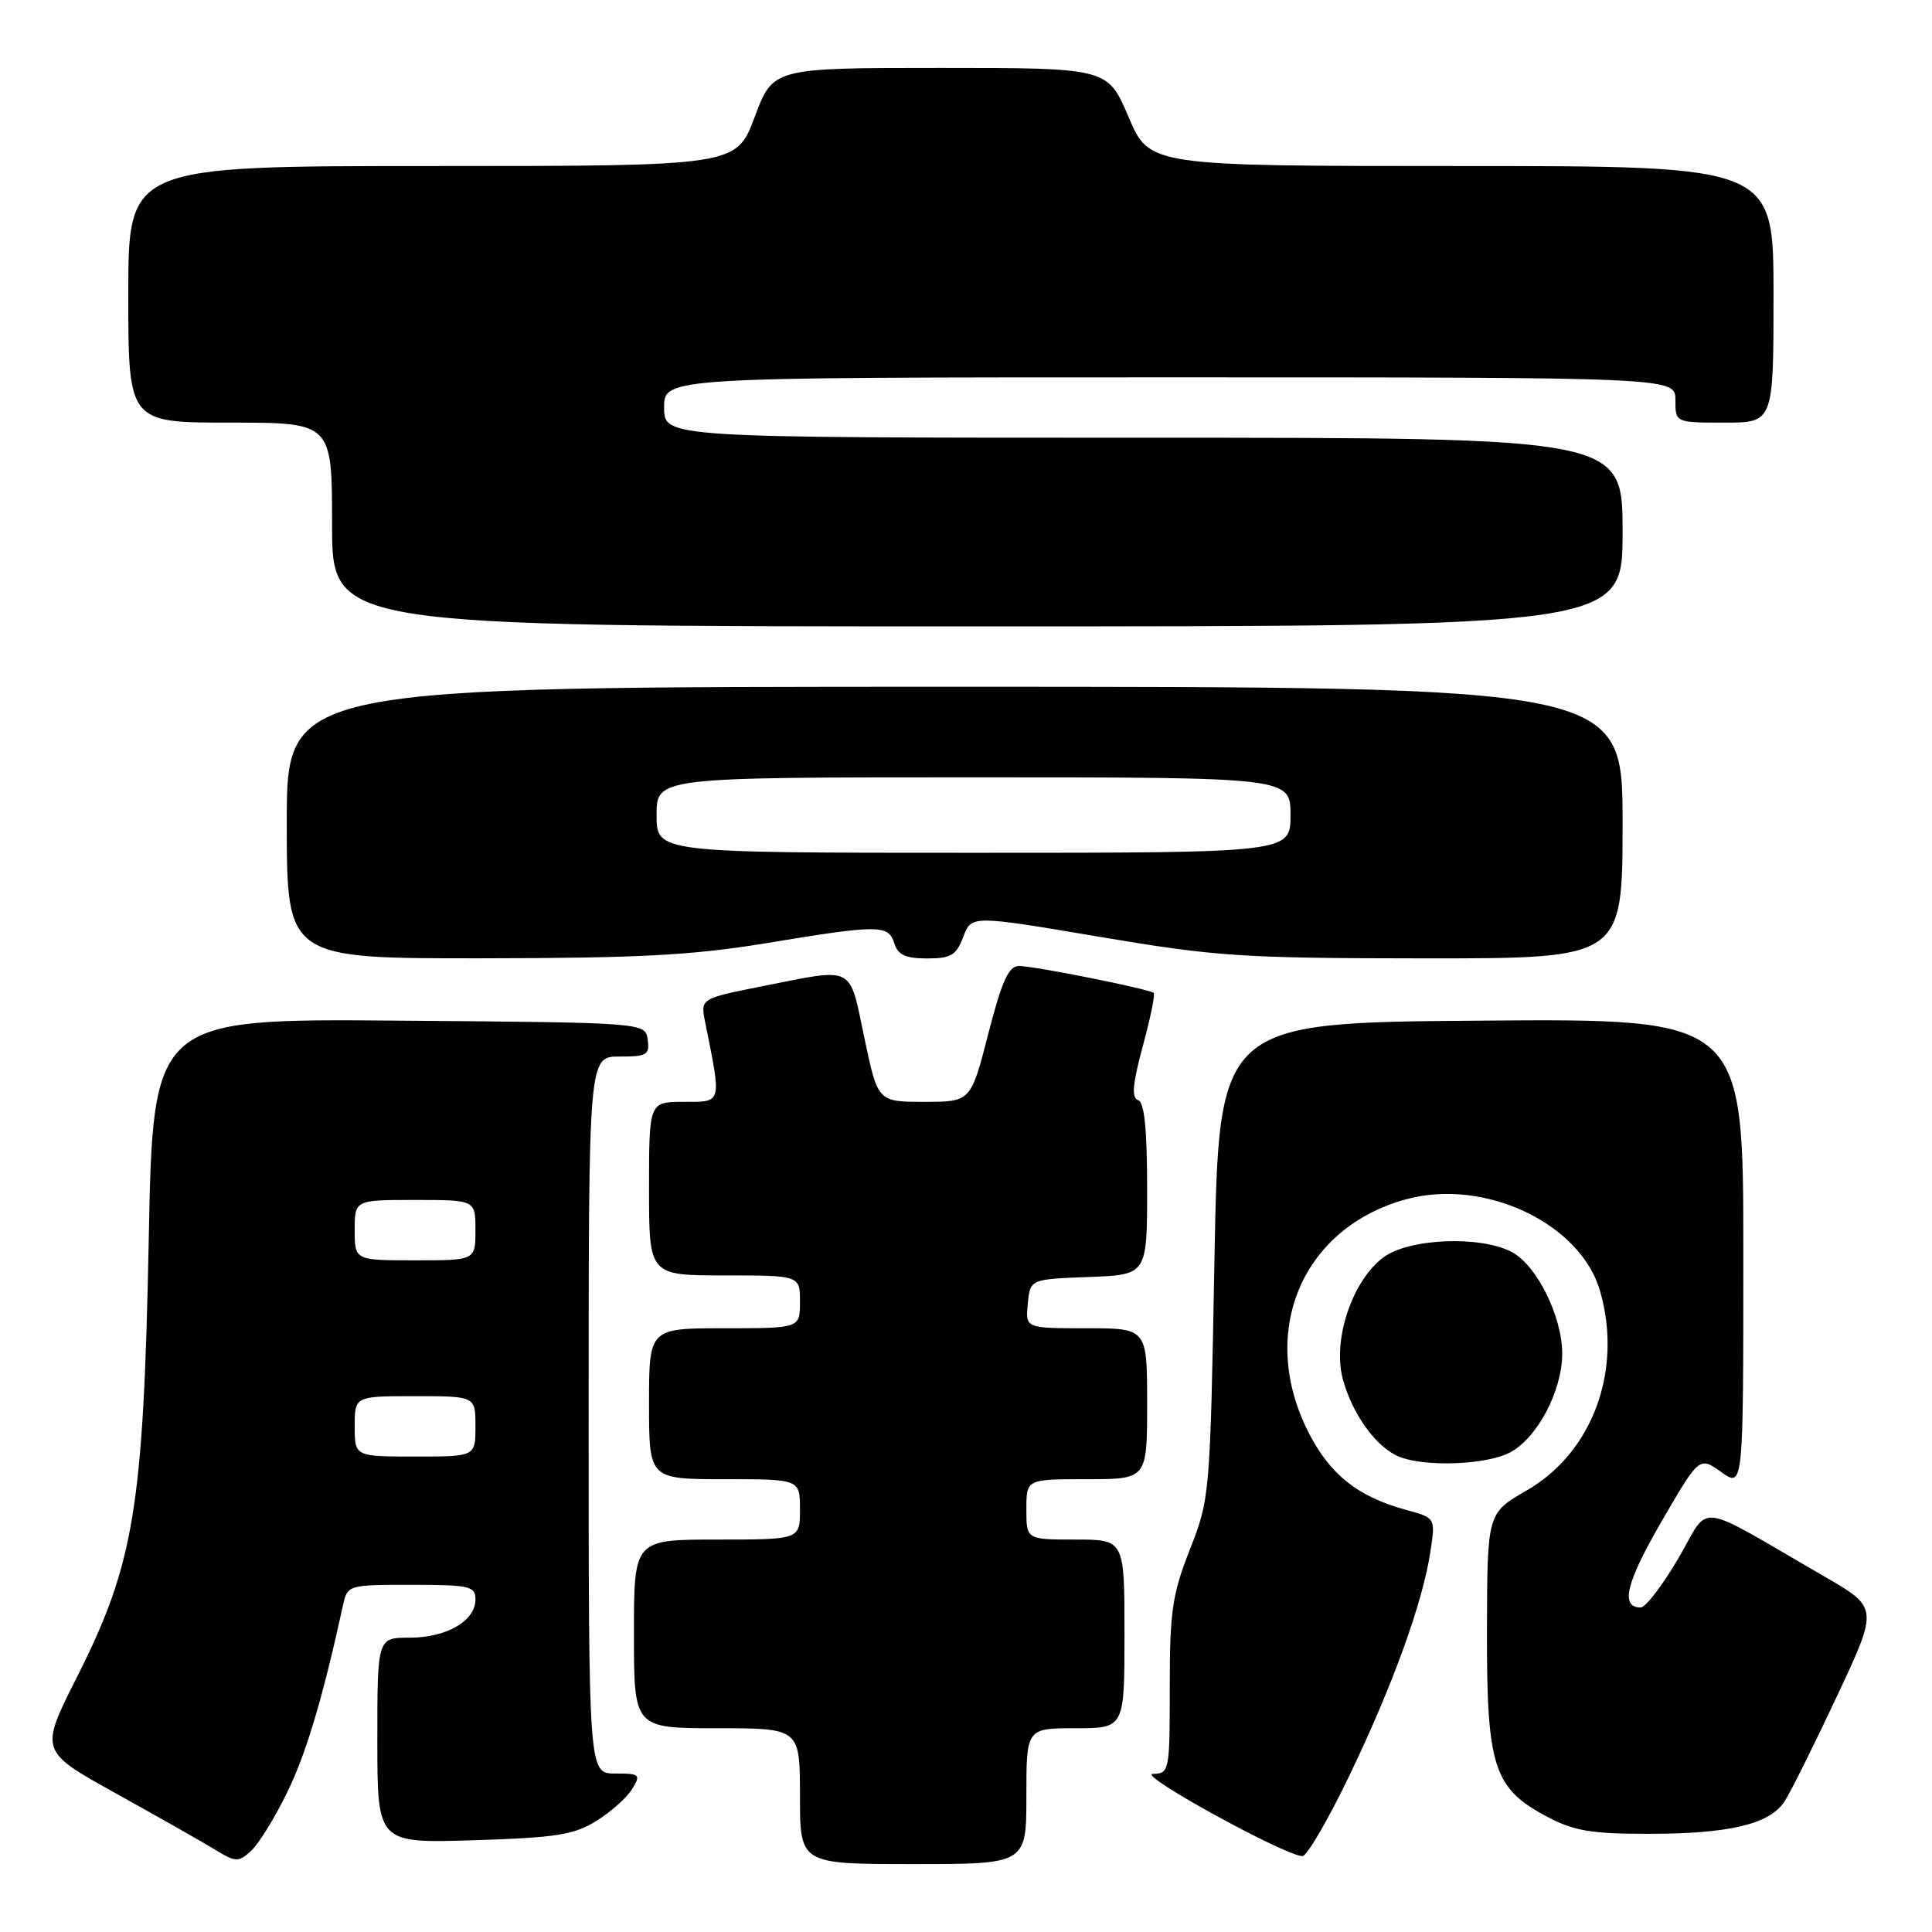 <?xml version="1.0" encoding="UTF-8" standalone="no"?>
<!DOCTYPE svg PUBLIC "-//W3C//DTD SVG 1.1//EN" "http://www.w3.org/Graphics/SVG/1.1/DTD/svg11.dtd" >
<svg xmlns="http://www.w3.org/2000/svg" xmlns:xlink="http://www.w3.org/1999/xlink" version="1.1" viewBox="0 0 256 256">
 <g >
 <path fill="currentColor"
d=" M 38.02 237.57 C 40.56 232.38 42.74 225.10 45.44 212.75 C 46.04 210.01 46.08 210.00 54.52 210.00 C 62.25 210.00 63.00 210.17 63.00 211.94 C 63.00 214.78 59.17 217.00 54.28 217.00 C 50.00 217.00 50.00 217.00 50.00 230.62 C 50.00 244.24 50.00 244.24 62.78 243.84 C 73.71 243.50 76.05 243.13 79.03 241.28 C 80.94 240.09 83.07 238.19 83.76 237.06 C 84.94 235.13 84.79 235.00 81.51 235.00 C 78.00 235.00 78.00 235.00 78.00 187.50 C 78.00 140.00 78.00 140.00 82.07 140.00 C 85.72 140.00 86.11 139.77 85.82 137.75 C 85.50 135.50 85.50 135.50 52.89 135.24 C 20.28 134.97 20.28 134.97 19.71 164.24 C 19.01 199.74 17.79 207.18 10.18 222.26 C 5.25 232.03 5.25 232.03 15.37 237.64 C 20.94 240.73 26.84 244.08 28.48 245.08 C 31.23 246.76 31.60 246.77 33.25 245.27 C 34.24 244.38 36.39 240.91 38.02 237.57 Z  M 136.00 238.00 C 136.00 229.00 136.00 229.00 142.50 229.00 C 149.00 229.00 149.00 229.00 149.00 216.50 C 149.00 204.00 149.00 204.00 142.50 204.00 C 136.00 204.00 136.00 204.00 136.00 200.00 C 136.00 196.00 136.00 196.00 144.00 196.00 C 152.00 196.00 152.00 196.00 152.00 186.00 C 152.00 176.00 152.00 176.00 143.94 176.00 C 135.87 176.00 135.87 176.00 136.19 172.75 C 136.50 169.50 136.50 169.50 144.25 169.21 C 152.00 168.92 152.00 168.92 152.00 157.54 C 152.00 149.59 151.64 146.05 150.80 145.77 C 149.91 145.47 150.07 143.66 151.42 138.64 C 152.43 134.94 153.08 131.76 152.87 131.57 C 152.31 131.05 137.06 128.00 135.03 128.00 C 133.65 128.00 132.76 129.95 130.95 137.00 C 128.63 146.00 128.63 146.00 122.47 146.00 C 116.31 146.00 116.31 146.00 114.53 137.50 C 112.49 127.79 113.36 128.23 101.16 130.65 C 92.81 132.31 92.81 132.31 93.43 135.41 C 95.63 146.35 95.72 146.00 90.63 146.00 C 86.00 146.00 86.00 146.00 86.00 157.50 C 86.00 169.00 86.00 169.00 96.00 169.00 C 106.00 169.00 106.00 169.00 106.00 172.50 C 106.00 176.00 106.00 176.00 96.00 176.00 C 86.00 176.00 86.00 176.00 86.00 186.00 C 86.00 196.00 86.00 196.00 96.00 196.00 C 106.00 196.00 106.00 196.00 106.00 200.00 C 106.00 204.00 106.00 204.00 95.00 204.00 C 84.00 204.00 84.00 204.00 84.00 216.50 C 84.00 229.00 84.00 229.00 95.00 229.00 C 106.00 229.00 106.00 229.00 106.00 238.00 C 106.00 247.00 106.00 247.00 121.00 247.00 C 136.00 247.00 136.00 247.00 136.00 238.00 Z  M 178.81 235.25 C 184.55 223.32 188.53 212.32 189.54 205.58 C 190.21 201.13 190.21 201.13 186.35 200.08 C 179.91 198.32 176.24 195.41 173.38 189.79 C 166.64 176.54 172.50 162.64 186.39 158.89 C 196.77 156.10 209.46 162.13 212.02 171.08 C 215.04 181.58 211.02 192.48 202.28 197.50 C 197.07 200.50 197.07 200.50 197.03 216.02 C 196.99 234.16 197.90 236.96 205.01 240.73 C 208.58 242.61 210.87 243.00 218.41 242.99 C 229.15 242.99 234.49 241.72 236.46 238.70 C 237.25 237.49 240.37 231.22 243.40 224.77 C 248.91 213.03 248.91 213.03 241.70 208.87 C 224.25 198.78 226.72 199.09 222.40 206.47 C 220.30 210.06 218.05 213.00 217.40 213.00 C 214.66 213.00 215.45 209.73 220.16 201.61 C 225.17 192.98 225.17 192.98 228.08 195.06 C 231.00 197.14 231.00 197.14 231.00 166.06 C 231.00 134.97 231.00 134.97 196.25 135.24 C 161.50 135.50 161.50 135.50 160.92 167.00 C 160.35 198.12 160.31 198.58 157.67 205.30 C 155.33 211.26 155.00 213.49 155.00 223.55 C 155.00 234.74 154.95 235.00 152.75 235.05 C 150.61 235.10 170.13 245.83 172.57 245.95 C 173.16 245.98 175.97 241.16 178.81 235.25 Z  M 200.04 192.48 C 203.67 190.60 207.00 184.32 207.00 179.36 C 207.00 174.45 203.65 167.68 200.34 165.91 C 196.20 163.70 186.71 164.08 183.32 166.60 C 179.17 169.68 176.54 177.56 177.93 182.73 C 179.18 187.40 182.38 191.80 185.39 193.02 C 188.83 194.41 196.88 194.11 200.04 192.48 Z  M 101.50 124.98 C 116.52 122.50 117.71 122.50 118.50 125.00 C 118.98 126.53 120.01 127.00 122.85 127.00 C 126.02 127.00 126.72 126.58 127.64 124.13 C 128.73 121.27 128.73 121.27 145.61 124.12 C 161.19 126.75 164.53 126.97 188.75 126.99 C 215.00 127.00 215.00 127.00 215.00 109.00 C 215.00 91.00 215.00 91.00 126.50 91.00 C 38.00 91.00 38.00 91.00 38.00 109.00 C 38.00 127.00 38.00 127.00 63.75 126.98 C 84.63 126.96 91.77 126.58 101.50 124.98 Z  M 215.00 70.50 C 215.00 58.00 215.00 58.00 151.50 58.00 C 88.00 58.00 88.00 58.00 88.00 54.00 C 88.00 50.00 88.00 50.00 155.00 50.00 C 222.00 50.00 222.00 50.00 222.00 53.00 C 222.00 56.00 222.00 56.00 228.50 56.00 C 235.00 56.00 235.00 56.00 235.00 39.00 C 235.00 22.00 235.00 22.00 193.65 22.00 C 152.30 22.00 152.30 22.00 149.54 15.50 C 146.77 9.00 146.77 9.00 124.60 9.00 C 102.43 9.00 102.43 9.00 100.00 15.50 C 97.57 22.00 97.57 22.00 57.28 22.00 C 17.00 22.00 17.00 22.00 17.00 39.00 C 17.00 56.00 17.00 56.00 30.50 56.00 C 44.00 56.00 44.00 56.00 44.00 69.50 C 44.00 83.00 44.00 83.00 129.50 83.00 C 215.00 83.00 215.00 83.00 215.00 70.50 Z  M 47.00 189.00 C 47.00 185.00 47.00 185.00 55.00 185.00 C 63.00 185.00 63.00 185.00 63.00 189.00 C 63.00 193.00 63.00 193.00 55.00 193.00 C 47.00 193.00 47.00 193.00 47.00 189.00 Z  M 47.00 163.00 C 47.00 159.00 47.00 159.00 55.00 159.00 C 63.00 159.00 63.00 159.00 63.00 163.00 C 63.00 167.00 63.00 167.00 55.00 167.00 C 47.00 167.00 47.00 167.00 47.00 163.00 Z  M 87.00 108.00 C 87.00 103.00 87.00 103.00 129.00 103.00 C 171.00 103.00 171.00 103.00 171.00 108.00 C 171.00 113.00 171.00 113.00 129.00 113.00 C 87.00 113.00 87.00 113.00 87.00 108.00 Z "/>
</g>
</svg>